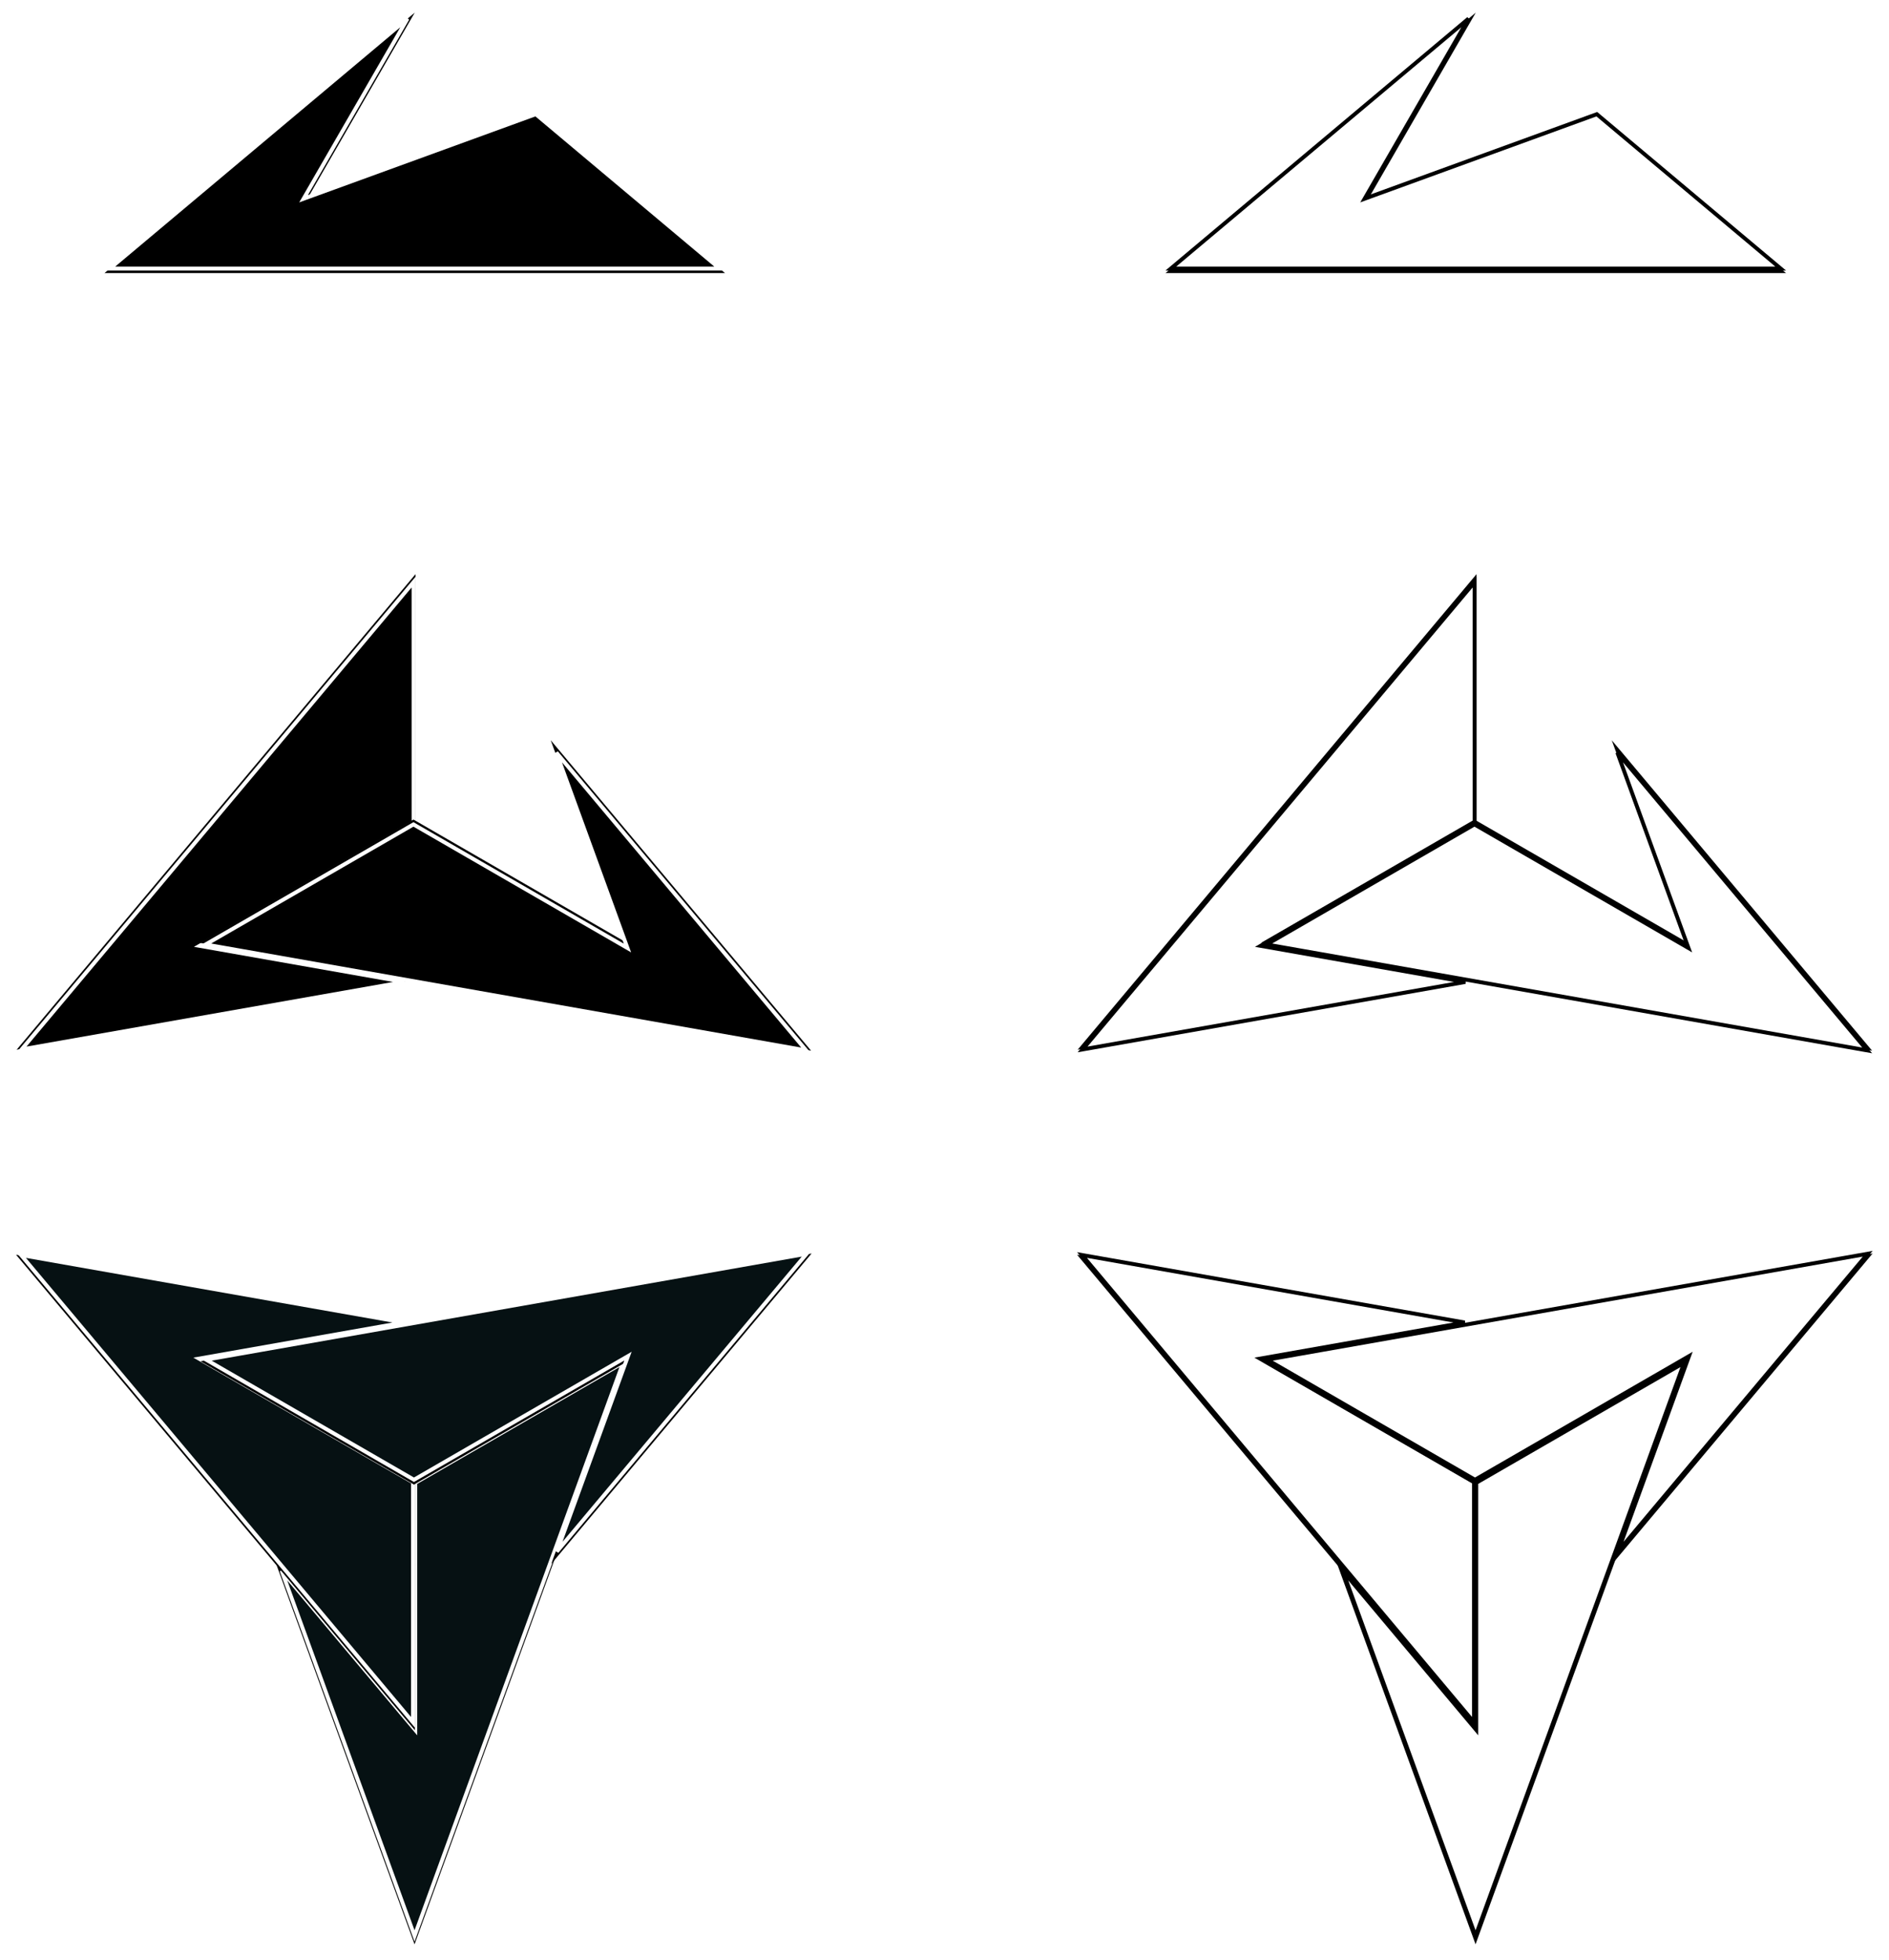 
<svg width="1451px" height="1505px" viewBox="0 0 1451 1505" version="1.1" xmlns="http://www.w3.org/2000/svg" xmlns:xlink="http://www.w3.org/1999/xlink">
    <defs>
        <polygon id="path-xf_kfhmssv-1" points="199.667 238.065 306.091 530.428 469.12 82.51 305.127 177.182 305.127 363.741"></polygon>
        <filter x="-7.1%" y="-3.8%" width="114.1%" height="108.5%" filterUnits="objectBoundingBox" id="filter-xf_kfhmssv-2">
            <feOffset dx="0" dy="2" in="SourceAlpha" result="shadowOffsetOuter1"></feOffset>
            <feGaussianBlur stdDeviation="6" in="shadowOffsetOuter1" result="shadowBlurOuter1"></feGaussianBlur>
            <feComposite in="shadowBlurOuter1" in2="SourceAlpha" operator="out" result="shadowBlurOuter1"></feComposite>
            <feColorMatrix values="0 0 0 0 0   0 0 0 0 0   0 0 0 0 0  0 0 0 0.5 0" type="matrix" in="shadowBlurOuter1"></feColorMatrix>
        </filter>
        <polygon id="path-xf_kfhmssv-3" points="306.406 54.994 -1.13686838e-13 0.979 306.394 366.125 306.401 176.767 144.837 83.488"></polygon>
        <filter x="-6.2%" y="-4.7%" width="112.4%" height="110.4%" filterUnits="objectBoundingBox" id="filter-xf_kfhmssv-4">
            <feOffset dx="0" dy="2" in="SourceAlpha" result="shadowOffsetOuter1"></feOffset>
            <feGaussianBlur stdDeviation="6" in="shadowOffsetOuter1" result="shadowBlurOuter1"></feGaussianBlur>
            <feComposite in="shadowBlurOuter1" in2="SourceAlpha" operator="out" result="shadowBlurOuter1"></feComposite>
            <feColorMatrix values="0 0 0 0 0   0 0 0 0 0   0 0 0 0 0  0 0 0 0.5 0" type="matrix" in="shadowBlurOuter1"></feColorMatrix>
        </filter>
        <polygon id="path-xf_kfhmssv-5" points="411.108 238.348 611.09 0 141.667 82.772 305.651 177.457 467.216 84.178"></polygon>
        <filter x="-4.0%" y="-7.1%" width="108.1%" height="115.9%" filterUnits="objectBoundingBox" id="filter-xf_kfhmssv-6">
            <feOffset dx="0" dy="2" in="SourceAlpha" result="shadowOffsetOuter1"></feOffset>
            <feGaussianBlur stdDeviation="6" in="shadowOffsetOuter1" result="shadowBlurOuter1"></feGaussianBlur>
            <feComposite in="shadowBlurOuter1" in2="SourceAlpha" operator="out" result="shadowBlurOuter1"></feComposite>
            <feColorMatrix values="0 0 0 0 0   0 0 0 0 0   0 0 0 0 0  0 0 0 0.5 0" type="matrix" in="shadowBlurOuter1"></feColorMatrix>
        </filter>
        <polygon id="path-xf_kfhmssv-7" points="306.406 54.016 -1.13686838e-13 0 306.394 365.146 306.401 175.789 144.837 82.509"></polygon>
        <filter x="-6.2%" y="-4.7%" width="112.4%" height="110.4%" filterUnits="objectBoundingBox" id="filter-xf_kfhmssv-8">
            <feOffset dx="0" dy="2" in="SourceAlpha" result="shadowOffsetOuter1"></feOffset>
            <feGaussianBlur stdDeviation="6" in="shadowOffsetOuter1" result="shadowBlurOuter1"></feGaussianBlur>
            <feComposite in="shadowBlurOuter1" in2="SourceAlpha" operator="out" result="shadowBlurOuter1"></feComposite>
            <feColorMatrix values="0 0 0 0 0   0 0 0 0 0   0 0 0 0 0  0 0 0 0.5 0" type="matrix" in="shadowBlurOuter1"></feColorMatrix>
        </filter>
        <polygon id="path-xf_kfhmssv-9" points="410.264 365.887 610.246 127.54 140.823 210.312 304.808 304.997 466.373 211.717"></polygon>
        <filter x="-4.0%" y="-7.1%" width="108.1%" height="115.9%" filterUnits="objectBoundingBox" id="filter-xf_kfhmssv-10">
            <feOffset dx="0" dy="2" in="SourceAlpha" result="shadowOffsetOuter1"></feOffset>
            <feGaussianBlur stdDeviation="6" in="shadowOffsetOuter1" result="shadowBlurOuter1"></feGaussianBlur>
            <feComposite in="shadowBlurOuter1" in2="SourceAlpha" operator="out" result="shadowBlurOuter1"></feComposite>
            <feColorMatrix values="0 0 0 0 0   0 0 0 0 0   0 0 0 0 0  0 0 0 0.5 0" type="matrix" in="shadowBlurOuter1"></feColorMatrix>
        </filter>
        <linearGradient x1="50%" y1="0%" x2="50%" y2="100%" id="linearGradient-xf_kfhmssv-11">
            <stop stop-color="#FFFFFF" offset="0%"></stop>
            <stop stop-color="#FFFFFF" offset="100%"></stop>
        </linearGradient>
        <polygon id="path-xf_kfhmssv-12" points="318.577 7.694 80.245 207.694 556.909 207.694 411.858 85.972 236.55 149.779"></polygon>
        <filter x="-4.0%" y="-8.5%" width="108.0%" height="119.0%" filterUnits="objectBoundingBox" id="filter-xf_kfhmssv-13">
            <feOffset dx="0" dy="2" in="SourceAlpha" result="shadowOffsetOuter1"></feOffset>
            <feGaussianBlur stdDeviation="6" in="shadowOffsetOuter1" result="shadowBlurOuter1"></feGaussianBlur>
            <feComposite in="shadowBlurOuter1" in2="SourceAlpha" operator="out" result="shadowBlurOuter1"></feComposite>
            <feColorMatrix values="0 0 0 0 0   0 0 0 0 0   0 0 0 0 0  0 0 0 0.5 0" type="matrix" in="shadowBlurOuter1"></feColorMatrix>
        </filter>
        <polygon id="path-xf_kfhmssv-14" points="199.667 238.065 306.091 530.428 469.12 82.51 305.127 177.182 305.127 363.741"></polygon>
        <filter x="-7.1%" y="-3.8%" width="114.1%" height="108.5%" filterUnits="objectBoundingBox" id="filter-xf_kfhmssv-15">
            <feOffset dx="0" dy="2" in="SourceAlpha" result="shadowOffsetOuter1"></feOffset>
            <feGaussianBlur stdDeviation="6" in="shadowOffsetOuter1" result="shadowBlurOuter1"></feGaussianBlur>
            <feComposite in="shadowBlurOuter1" in2="SourceAlpha" operator="out" result="shadowBlurOuter1"></feComposite>
            <feColorMatrix values="0 0 0 0 0   0 0 0 0 0   0 0 0 0 0  0 0 0 0.5 0" type="matrix" in="shadowBlurOuter1"></feColorMatrix>
        </filter>
        <polygon id="path-xf_kfhmssv-16" points="306.406 54.994 0 0.979 306.394 366.125 306.401 176.767 144.837 83.488"></polygon>
        <filter x="-6.2%" y="-4.7%" width="112.4%" height="110.4%" filterUnits="objectBoundingBox" id="filter-xf_kfhmssv-17">
            <feOffset dx="0" dy="2" in="SourceAlpha" result="shadowOffsetOuter1"></feOffset>
            <feGaussianBlur stdDeviation="6" in="shadowOffsetOuter1" result="shadowBlurOuter1"></feGaussianBlur>
            <feComposite in="shadowBlurOuter1" in2="SourceAlpha" operator="out" result="shadowBlurOuter1"></feComposite>
            <feColorMatrix values="0 0 0 0 0   0 0 0 0 0   0 0 0 0 0  0 0 0 0.5 0" type="matrix" in="shadowBlurOuter1"></feColorMatrix>
        </filter>
        <polygon id="path-xf_kfhmssv-18" points="411.108 238.348 611.09 0 141.667 82.772 305.651 177.457 467.216 84.178"></polygon>
        <filter x="-4.0%" y="-7.1%" width="108.1%" height="115.9%" filterUnits="objectBoundingBox" id="filter-xf_kfhmssv-19">
            <feOffset dx="0" dy="2" in="SourceAlpha" result="shadowOffsetOuter1"></feOffset>
            <feGaussianBlur stdDeviation="6" in="shadowOffsetOuter1" result="shadowBlurOuter1"></feGaussianBlur>
            <feComposite in="shadowBlurOuter1" in2="SourceAlpha" operator="out" result="shadowBlurOuter1"></feComposite>
            <feColorMatrix values="0 0 0 0 0   0 0 0 0 0   0 0 0 0 0  0 0 0 0.5 0" type="matrix" in="shadowBlurOuter1"></feColorMatrix>
        </filter>
        <polygon id="path-xf_kfhmssv-20" points="306.406 54.016 2.27373675e-13 0 306.394 365.146 306.401 175.789 144.837 82.509"></polygon>
        <filter x="-6.2%" y="-4.7%" width="112.4%" height="110.4%" filterUnits="objectBoundingBox" id="filter-xf_kfhmssv-21">
            <feOffset dx="0" dy="2" in="SourceAlpha" result="shadowOffsetOuter1"></feOffset>
            <feGaussianBlur stdDeviation="6" in="shadowOffsetOuter1" result="shadowBlurOuter1"></feGaussianBlur>
            <feComposite in="shadowBlurOuter1" in2="SourceAlpha" operator="out" result="shadowBlurOuter1"></feComposite>
            <feColorMatrix values="0 0 0 0 0   0 0 0 0 0   0 0 0 0 0  0 0 0 0.5 0" type="matrix" in="shadowBlurOuter1"></feColorMatrix>
        </filter>
        <polygon id="path-xf_kfhmssv-22" points="410.264 365.887 610.246 127.54 140.823 210.312 304.808 304.997 466.373 211.717"></polygon>
        <filter x="-4.0%" y="-7.1%" width="108.1%" height="115.9%" filterUnits="objectBoundingBox" id="filter-xf_kfhmssv-23">
            <feOffset dx="0" dy="2" in="SourceAlpha" result="shadowOffsetOuter1"></feOffset>
            <feGaussianBlur stdDeviation="6" in="shadowOffsetOuter1" result="shadowBlurOuter1"></feGaussianBlur>
            <feComposite in="shadowBlurOuter1" in2="SourceAlpha" operator="out" result="shadowBlurOuter1"></feComposite>
            <feColorMatrix values="0 0 0 0 0   0 0 0 0 0   0 0 0 0 0  0 0 0 0.5 0" type="matrix" in="shadowBlurOuter1"></feColorMatrix>
        </filter>
        <polygon id="path-xf_kfhmssv-24" points="1133.577 7.694 895.245 207.694 1371.909 207.694 1226.858 85.972 1051.55 149.779"></polygon>
        <filter x="-4.0%" y="-8.5%" width="108.0%" height="119.0%" filterUnits="objectBoundingBox" id="filter-xf_kfhmssv-25">
            <feOffset dx="0" dy="2" in="SourceAlpha" result="shadowOffsetOuter1"></feOffset>
            <feGaussianBlur stdDeviation="6" in="shadowOffsetOuter1" result="shadowBlurOuter1"></feGaussianBlur>
            <feComposite in="shadowBlurOuter1" in2="SourceAlpha" operator="out" result="shadowBlurOuter1"></feComposite>
            <feColorMatrix values="0 0 0 0 0   0 0 0 0 0   0 0 0 0 0  0 0 0 0.5 0" type="matrix" in="shadowBlurOuter1"></feColorMatrix>
        </filter>
    </defs>
    <g id="Page-1" stroke="none" stroke-width="1" fill="none" fill-rule="evenodd">
        <g id="black-3" transform="translate(12.333, 960.49)">
            <g id="Triangle">
                <use fill="black" fill-opacity="1" filter="url(#filter-xf_kfhmssv-2)" xlink:href="#path-xf_kfhmssv-1"></use>
                <path stroke="#FFFFFF" stroke-width="3" d="M466.301,85.869 L306.091,526.043 L203.986,245.546 L306.627,367.862 L306.627,178.048 L466.301,85.869 Z" stroke-linejoin="square" fill="#061113" fill-rule="evenodd"></path>
            </g>
            <g id="Triangle">
                <use fill="black" fill-opacity="1" filter="url(#filter-xf_kfhmssv-4)" xlink:href="#path-xf_kfhmssv-3"></use>
                <path stroke="#FFFFFF" stroke-width="3" d="M3.798,3.171 L297.768,54.995 L140.518,82.727 L304.901,177.633 L304.894,362.004 L3.798,3.171 Z" stroke-linejoin="square" fill="#061113" fill-rule="evenodd"></path>
            </g>
            <g id="Triangle">
                <use fill="black" fill-opacity="1" filter="url(#filter-xf_kfhmssv-6)" xlink:href="#path-xf_kfhmssv-5"></use>
                <path stroke="#FFFFFF" stroke-width="3" d="M607.292,2.193 L415.427,230.866 L470.035,80.818 L305.652,175.725 L145.985,83.534 L607.292,2.193 Z" stroke-linejoin="square" fill="#061113" fill-rule="evenodd"></path>
            </g>
        </g>
        <g id="black-2" transform="translate(12.777, 442.86)">
            <g id="Triangle" transform="translate(153.203, 182.573) scale(1, -1) translate(-153.203, -182.573) ">
                <use fill="black" fill-opacity="1" filter="url(#filter-xf_kfhmssv-8)" xlink:href="#path-xf_kfhmssv-7"></use>
                <path stroke="#FFFFFF" stroke-width="3" d="M3.798,2.193 L297.768,54.016 L140.518,81.748 L304.901,176.655 L304.894,361.025 L3.798,2.193 Z" stroke-linejoin="square" fill="#000000" fill-rule="evenodd"></path>
            </g>
            <g id="Triangle" transform="translate(375.534, 246.713) scale(1, -1) translate(-375.534, -246.713) ">
                <use fill="black" fill-opacity="1" filter="url(#filter-xf_kfhmssv-10)" xlink:href="#path-xf_kfhmssv-9"></use>
                <path stroke="#FFFFFF" stroke-width="3" d="M606.448,129.732 L414.583,358.406 L469.191,208.358 L304.808,303.265 L145.142,211.073 L606.448,129.732 Z" stroke-linejoin="square" fill="#000000" fill-rule="evenodd"></path>
            </g>
        </g>
        <g id="black-1">
            <use fill="black" fill-opacity="1" filter="url(#filter-xf_kfhmssv-13)" xlink:href="#path-xf_kfhmssv-12"></use>
            <path stroke="url(#linearGradient-xf_kfhmssv-11)" stroke-width="3" d="M313.024,14.311 L233.19,152.598 L411.557,87.677 L552.788,206.194 L84.366,206.194 L313.024,14.311 Z" stroke-linejoin="square" fill="#000000" fill-rule="evenodd"></path>
        </g>
        <g id="white-3" transform="translate(827.333, 960.49)">
            <g id="Triangle">
                <use fill="black" fill-opacity="1" filter="url(#filter-xf_kfhmssv-15)" xlink:href="#path-xf_kfhmssv-14"></use>
                <path stroke="#000000" stroke-width="3" d="M466.301,85.869 L306.091,526.043 L203.986,245.546 L306.627,367.862 L306.627,178.048 L466.301,85.869 Z" stroke-linejoin="square" fill="#FFFFFF" fill-rule="evenodd"></path>
            </g>
            <g id="Triangle">
                <use fill="black" fill-opacity="1" filter="url(#filter-xf_kfhmssv-17)" xlink:href="#path-xf_kfhmssv-16"></use>
                <path stroke="#000000" stroke-width="3" d="M3.798,3.171 L297.768,54.995 L140.518,82.727 L304.901,177.633 L304.894,362.004 L3.798,3.171 Z" stroke-linejoin="square" fill="#FFFFFF" fill-rule="evenodd"></path>
            </g>
            <g id="Triangle">
                <use fill="black" fill-opacity="1" filter="url(#filter-xf_kfhmssv-19)" xlink:href="#path-xf_kfhmssv-18"></use>
                <path stroke="#000000" stroke-width="3" d="M607.292,2.193 L415.427,230.866 L470.035,80.818 L305.652,175.725 L145.985,83.534 L607.292,2.193 Z" stroke-linejoin="square" fill="#FFFFFF" fill-rule="evenodd"></path>
            </g>
        </g>
        <g id="white-2" transform="translate(827.777, 442.86)">
            <g id="Triangle" transform="translate(153.203, 182.573) scale(1, -1) translate(-153.203, -182.573) ">
                <use fill="black" fill-opacity="1" filter="url(#filter-xf_kfhmssv-21)" xlink:href="#path-xf_kfhmssv-20"></use>
                <path stroke="#000000" stroke-width="3" d="M3.798,2.193 L297.768,54.016 L140.518,81.748 L304.901,176.655 L304.894,361.025 L3.798,2.193 Z" stroke-linejoin="square" fill="#FFFFFF" fill-rule="evenodd"></path>
            </g>
            <g id="Triangle" transform="translate(375.534, 246.713) scale(1, -1) translate(-375.534, -246.713) ">
                <use fill="black" fill-opacity="1" filter="url(#filter-xf_kfhmssv-23)" xlink:href="#path-xf_kfhmssv-22"></use>
                <path stroke="#000000" stroke-width="3" d="M606.448,129.732 L414.583,358.406 L469.191,208.358 L304.808,303.265 L145.142,211.073 L606.448,129.732 Z" stroke-linejoin="square" fill="#FFFFFF" fill-rule="evenodd"></path>
            </g>
        </g>
        <g id="white-1">
            <use fill="black" fill-opacity="1" filter="url(#filter-xf_kfhmssv-25)" xlink:href="#path-xf_kfhmssv-24"></use>
            <path stroke="#000000" stroke-width="3" d="M1128.024,14.311 L1048.19,152.598 L1226.557,87.677 L1367.788,206.194 L899.366,206.194 L1128.024,14.311 Z" stroke-linejoin="square" fill="#FFFFFF" fill-rule="evenodd"></path>
        </g>
    </g>
</svg>